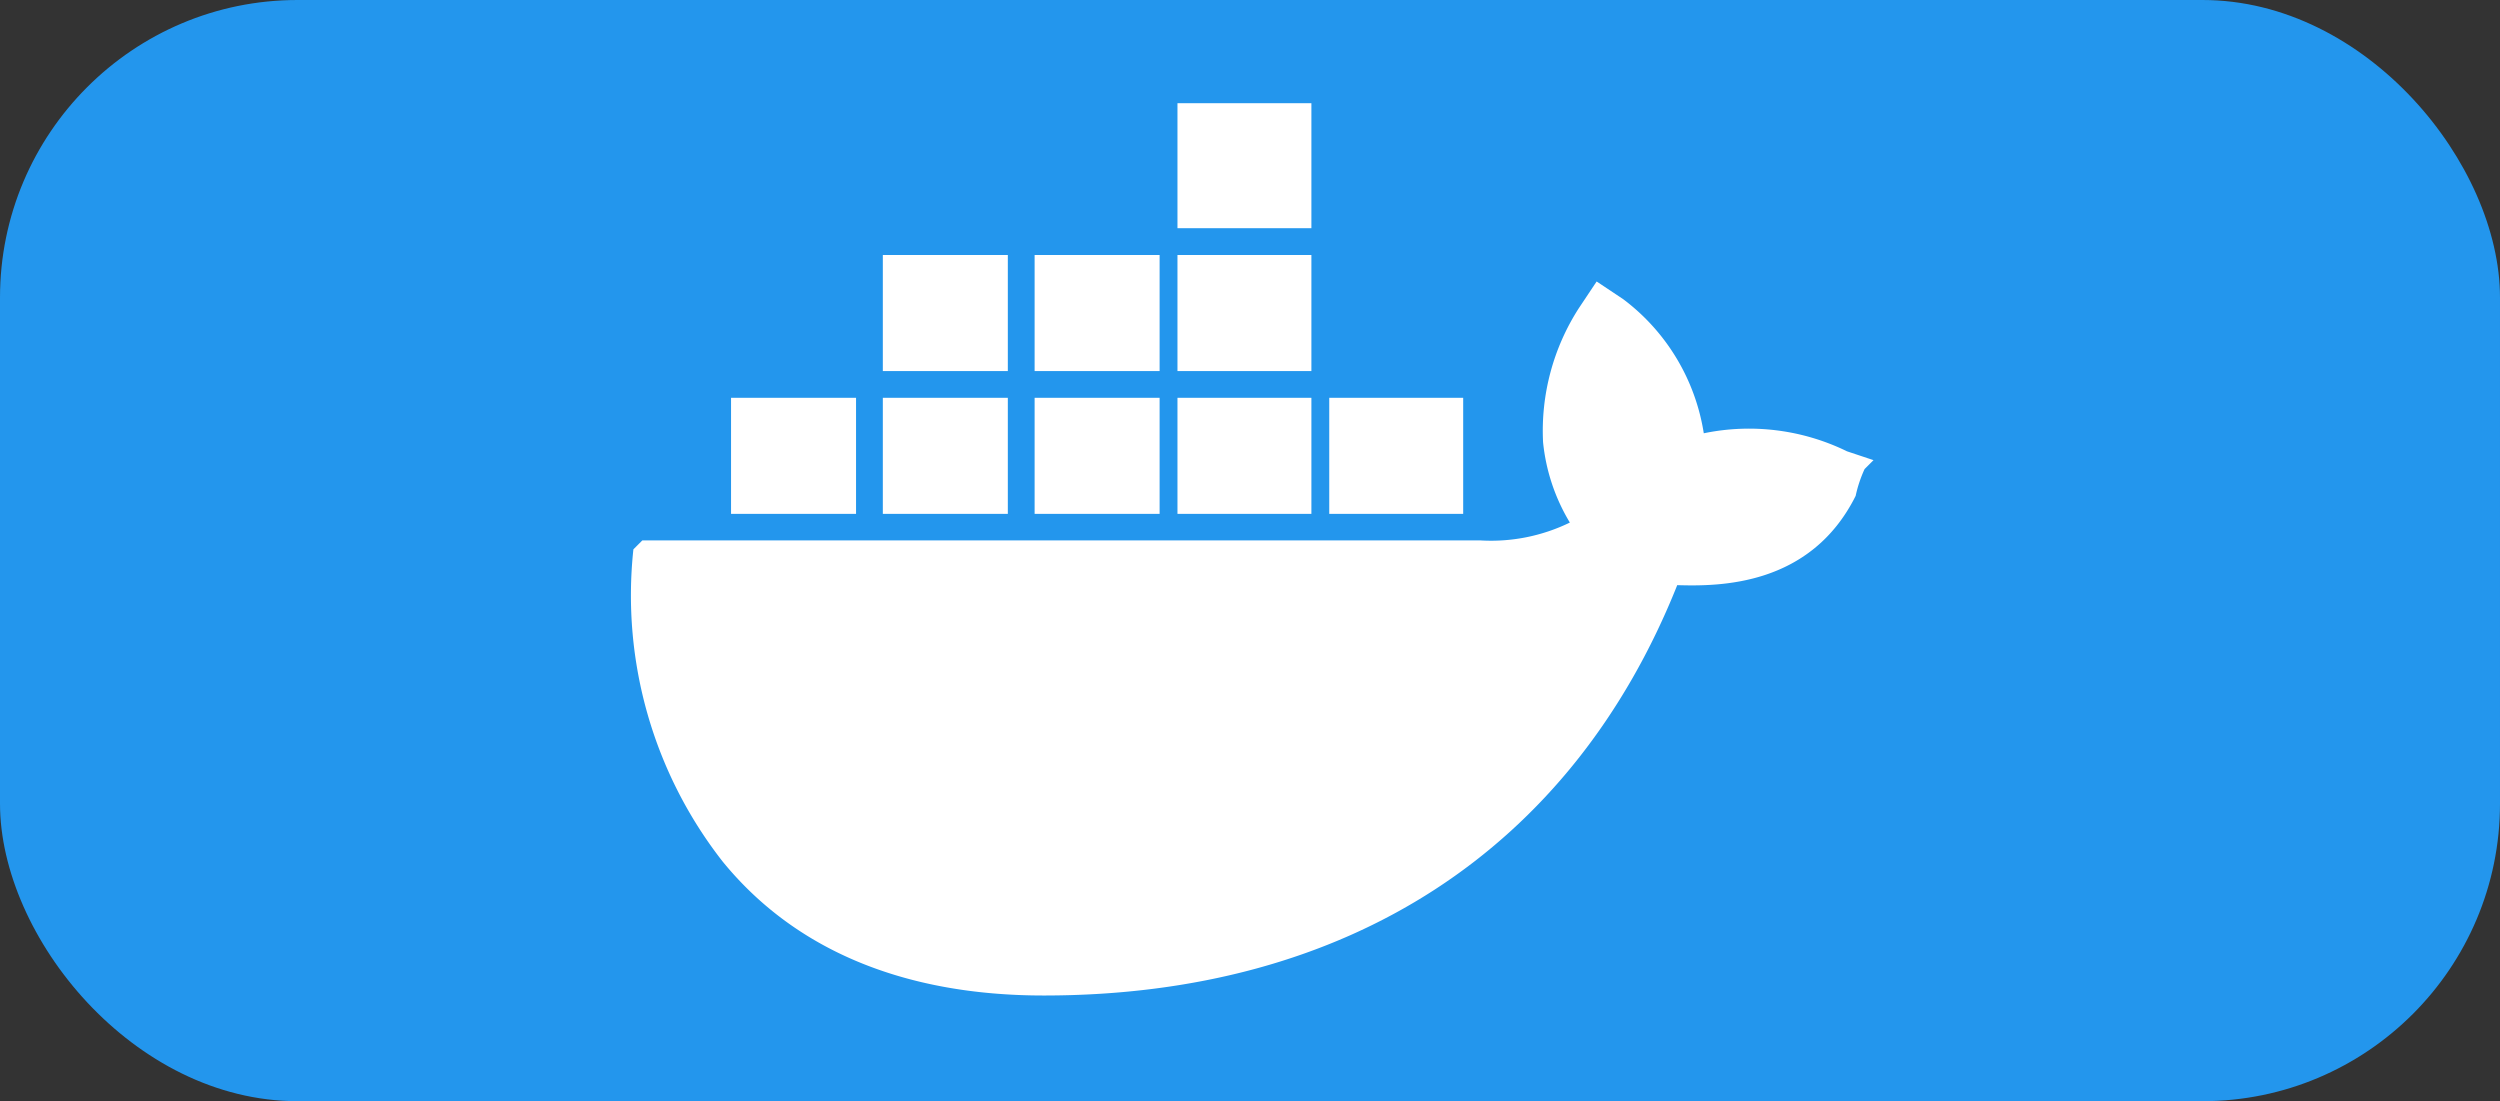 <svg xmlns="http://www.w3.org/2000/svg" width="84" height="37" viewBox="0 0 84 37">
  <rect x="0" y="0" width="84" height="37" fill="#333333" stroke="none"/>
  <g id="docker" transform="translate(0 -0.2)">
    <rect id="box" width="84" height="37" rx="10" transform="translate(0 0.2)" fill="#2396ed"/>
    <g id="docker-icon" transform="translate(21.182 3.667)">
      <path id="Path_1" data-name="Path 1" d="M40.531,11.317a7.5,7.5,0,0,0-4.8-.6,6.986,6.986,0,0,0-2.7-4.5l-.9-.6-.6.9a7.614,7.614,0,0,0-1.2,4.5,6.471,6.471,0,0,0,.9,2.7,6.04,6.04,0,0,1-3,.6H.066l-.3.3a14.513,14.513,0,0,0,3,10.491c2.416,2.961,6.075,4.5,10.791,4.5,10.211,0,17.736-4.905,21.282-13.788,1.4.041,4.475.045,5.995-3a4.331,4.331,0,0,1,.3-.9l.3-.3-.9-.3ZM22.547-.374h-4.5v4.2h4.5v-4.2Zm0,5.1h-4.5v3.9h4.5v-3.9Zm-5.1,0h-4.2v3.9h4.2v-3.9Zm-5.1,0h-4.2v3.9h4.2v-3.9Zm-5.1,4.8h-4.2v3.9h4.2v-3.9Zm5.1,0h-4.2v3.9h4.2v-3.9Zm5.1,0h-4.2v3.9h4.2v-3.9Zm5.1,0h-4.5v3.9h4.5v-3.9Zm5.1,0h-4.5v3.9h4.5v-3.9Z" transform="translate(0.334 0.374)" fill="#fff"/>
    </g>
  </g>
</svg>
